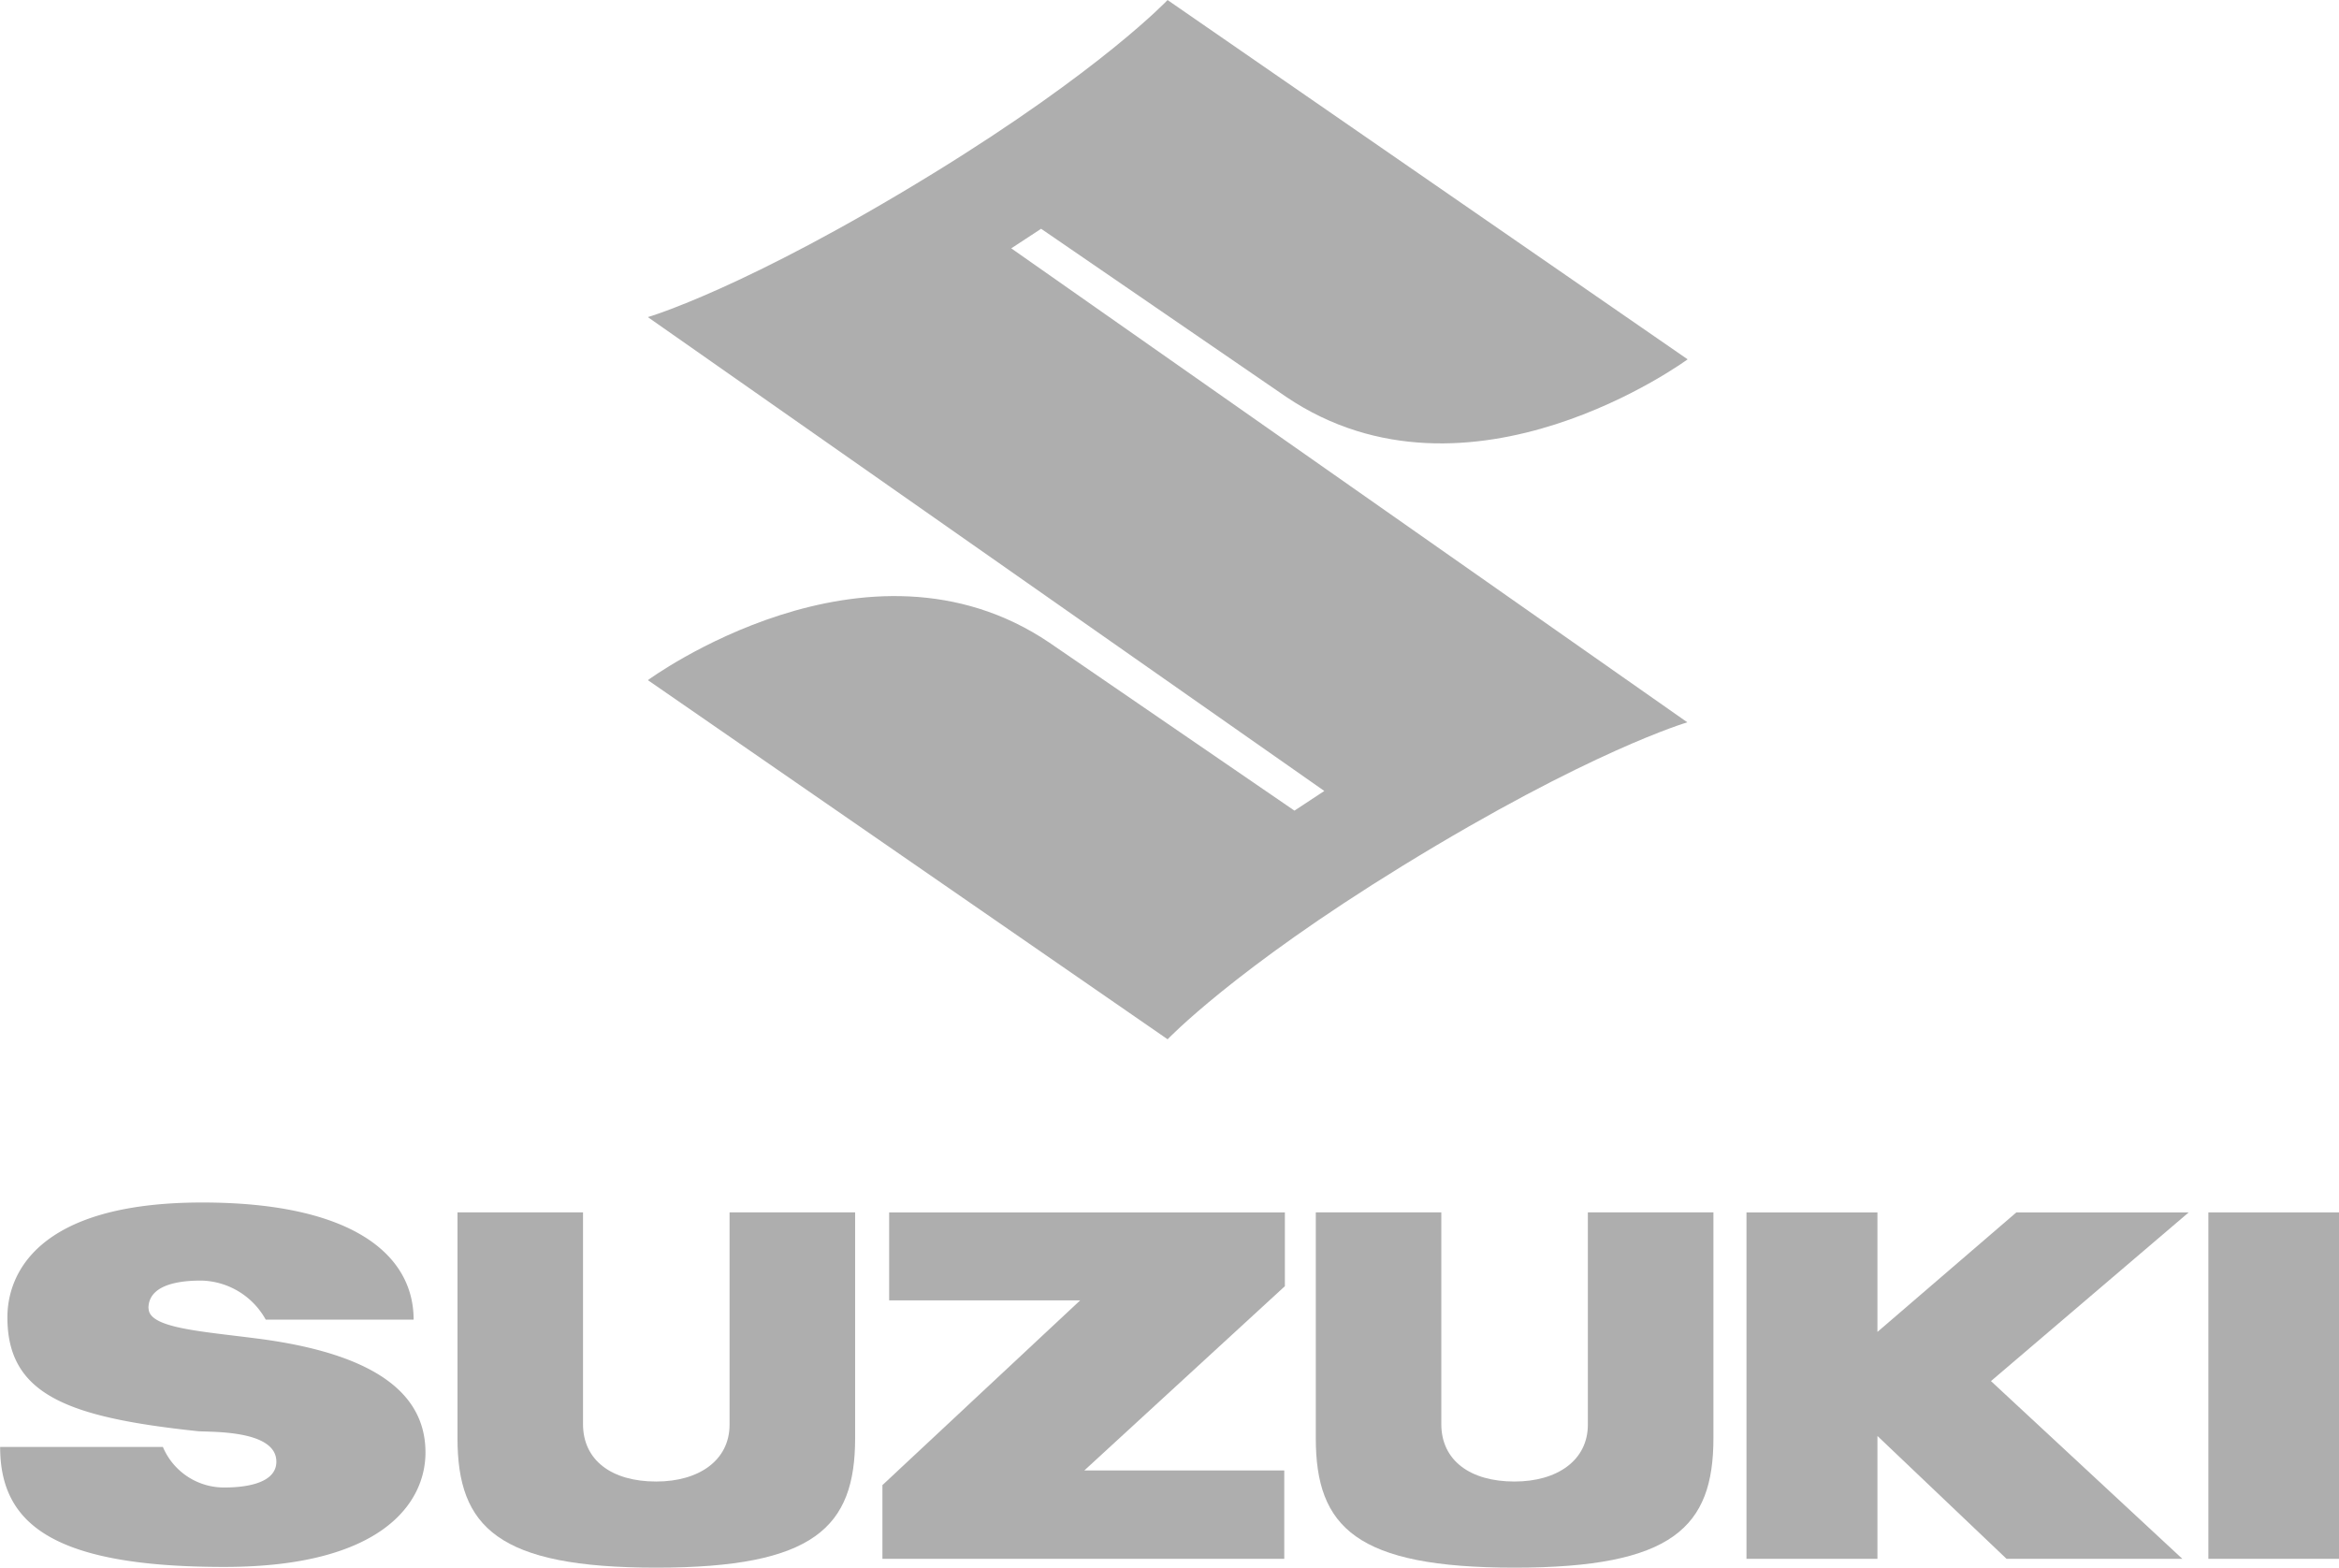 <svg id="Grupo_531" data-name="Grupo 531" xmlns="http://www.w3.org/2000/svg" width="99.64" height="66.784" viewBox="0 0 99.64 66.784">
  <g id="Grupo_328" data-name="Grupo 328" transform="translate(0 0)">
    <path id="Trazado_283" data-name="Trazado 283" d="M340.37,360.238s-4.13,1.2-12.133,6.115c-7.189,4.419-10.007,7.388-10.007,7.388l-22.141-15.3s9.317-6.852,17.1-1.6L323.633,364l1.272-.838-28.817-20.187s4.144-1.2,12.148-6.117c7.189-4.419,9.992-7.39,9.992-7.39l22.154,15.306s-9.317,6.853-17.1,1.6l-10.441-7.162-1.272.834,28.8,20.191" transform="translate(-268.49 -329.466)" fill="#aeaeae"/>
    <path id="Trazado_284" data-name="Trazado 284" d="M320.612,367.607H303.753v3.747h8.138l-8.424,7.87v3.14h17.118V378.6h-8.518l8.544-7.85v-3.145" transform="translate(-265.876 -315.957)" fill="#aeaeae"/>
    <path id="Trazado_285" data-name="Trazado 285" d="M298.563,382.741c6.742,0,8.476-1.72,8.476-5.516v-9.619h-5.349v9.043c0,1.518-1.3,2.423-3.127,2.423-1.9,0-3.116-.909-3.116-2.446v-9.02H290.1v9.619c0,3.8,1.732,5.516,8.464,5.516" transform="translate(-270.611 -315.957)" fill="#aeaeae"/>
    <path id="Trazado_286" data-name="Trazado 286" d="M325.563,382.741c6.742,0,8.476-1.72,8.476-5.516v-9.619h-5.349v9.043c0,1.518-1.3,2.423-3.127,2.423-1.9,0-3.116-.909-3.116-2.446v-9.02H317.1v9.619c0,3.8,1.732,5.516,8.464,5.516" transform="translate(-261.048 -315.957)" fill="#aeaeae"/>
    <path id="Trazado_287" data-name="Trazado 287" d="M350.743,367.607h-5.565v14.758h5.565V367.607" transform="translate(-251.103 -315.957)" fill="#aeaeae"/>
    <path id="Trazado_288" data-name="Trazado 288" d="M349.485,367.607h-7.341l-5.917,5.091v-5.091h-5.579v14.758h5.579v-5.234l5.5,5.234h7.489l-8.153-7.572,8.424-7.186" transform="translate(-256.249 -315.957)" fill="#aeaeae"/>
    <path id="Trazado_289" data-name="Trazado 289" d="M282.032,371.8c0-1.142,1.693-1.178,2.261-1.178a3.221,3.221,0,0,1,2.735,1.664h6.3c0-2.779-2.627-4.99-9.005-4.99-7.1,0-8.3,3.108-8.3,4.893,0,3.293,2.559,4.258,8.1,4.848.475.05,3.358-.085,3.358,1.3,0,1.031-1.625,1.1-2.206,1.1a2.824,2.824,0,0,1-2.628-1.728h-6.933c0,3.239,2.18,5.112,9.548,5.112,6.771,0,8.571-2.767,8.571-4.871,0-2.043-1.393-4.121-7.177-4.86-2.409-.313-4.618-.444-4.618-1.288" transform="translate(-275.708 -316.068)" fill="#aeaeae"/>
  </g>
</svg>
